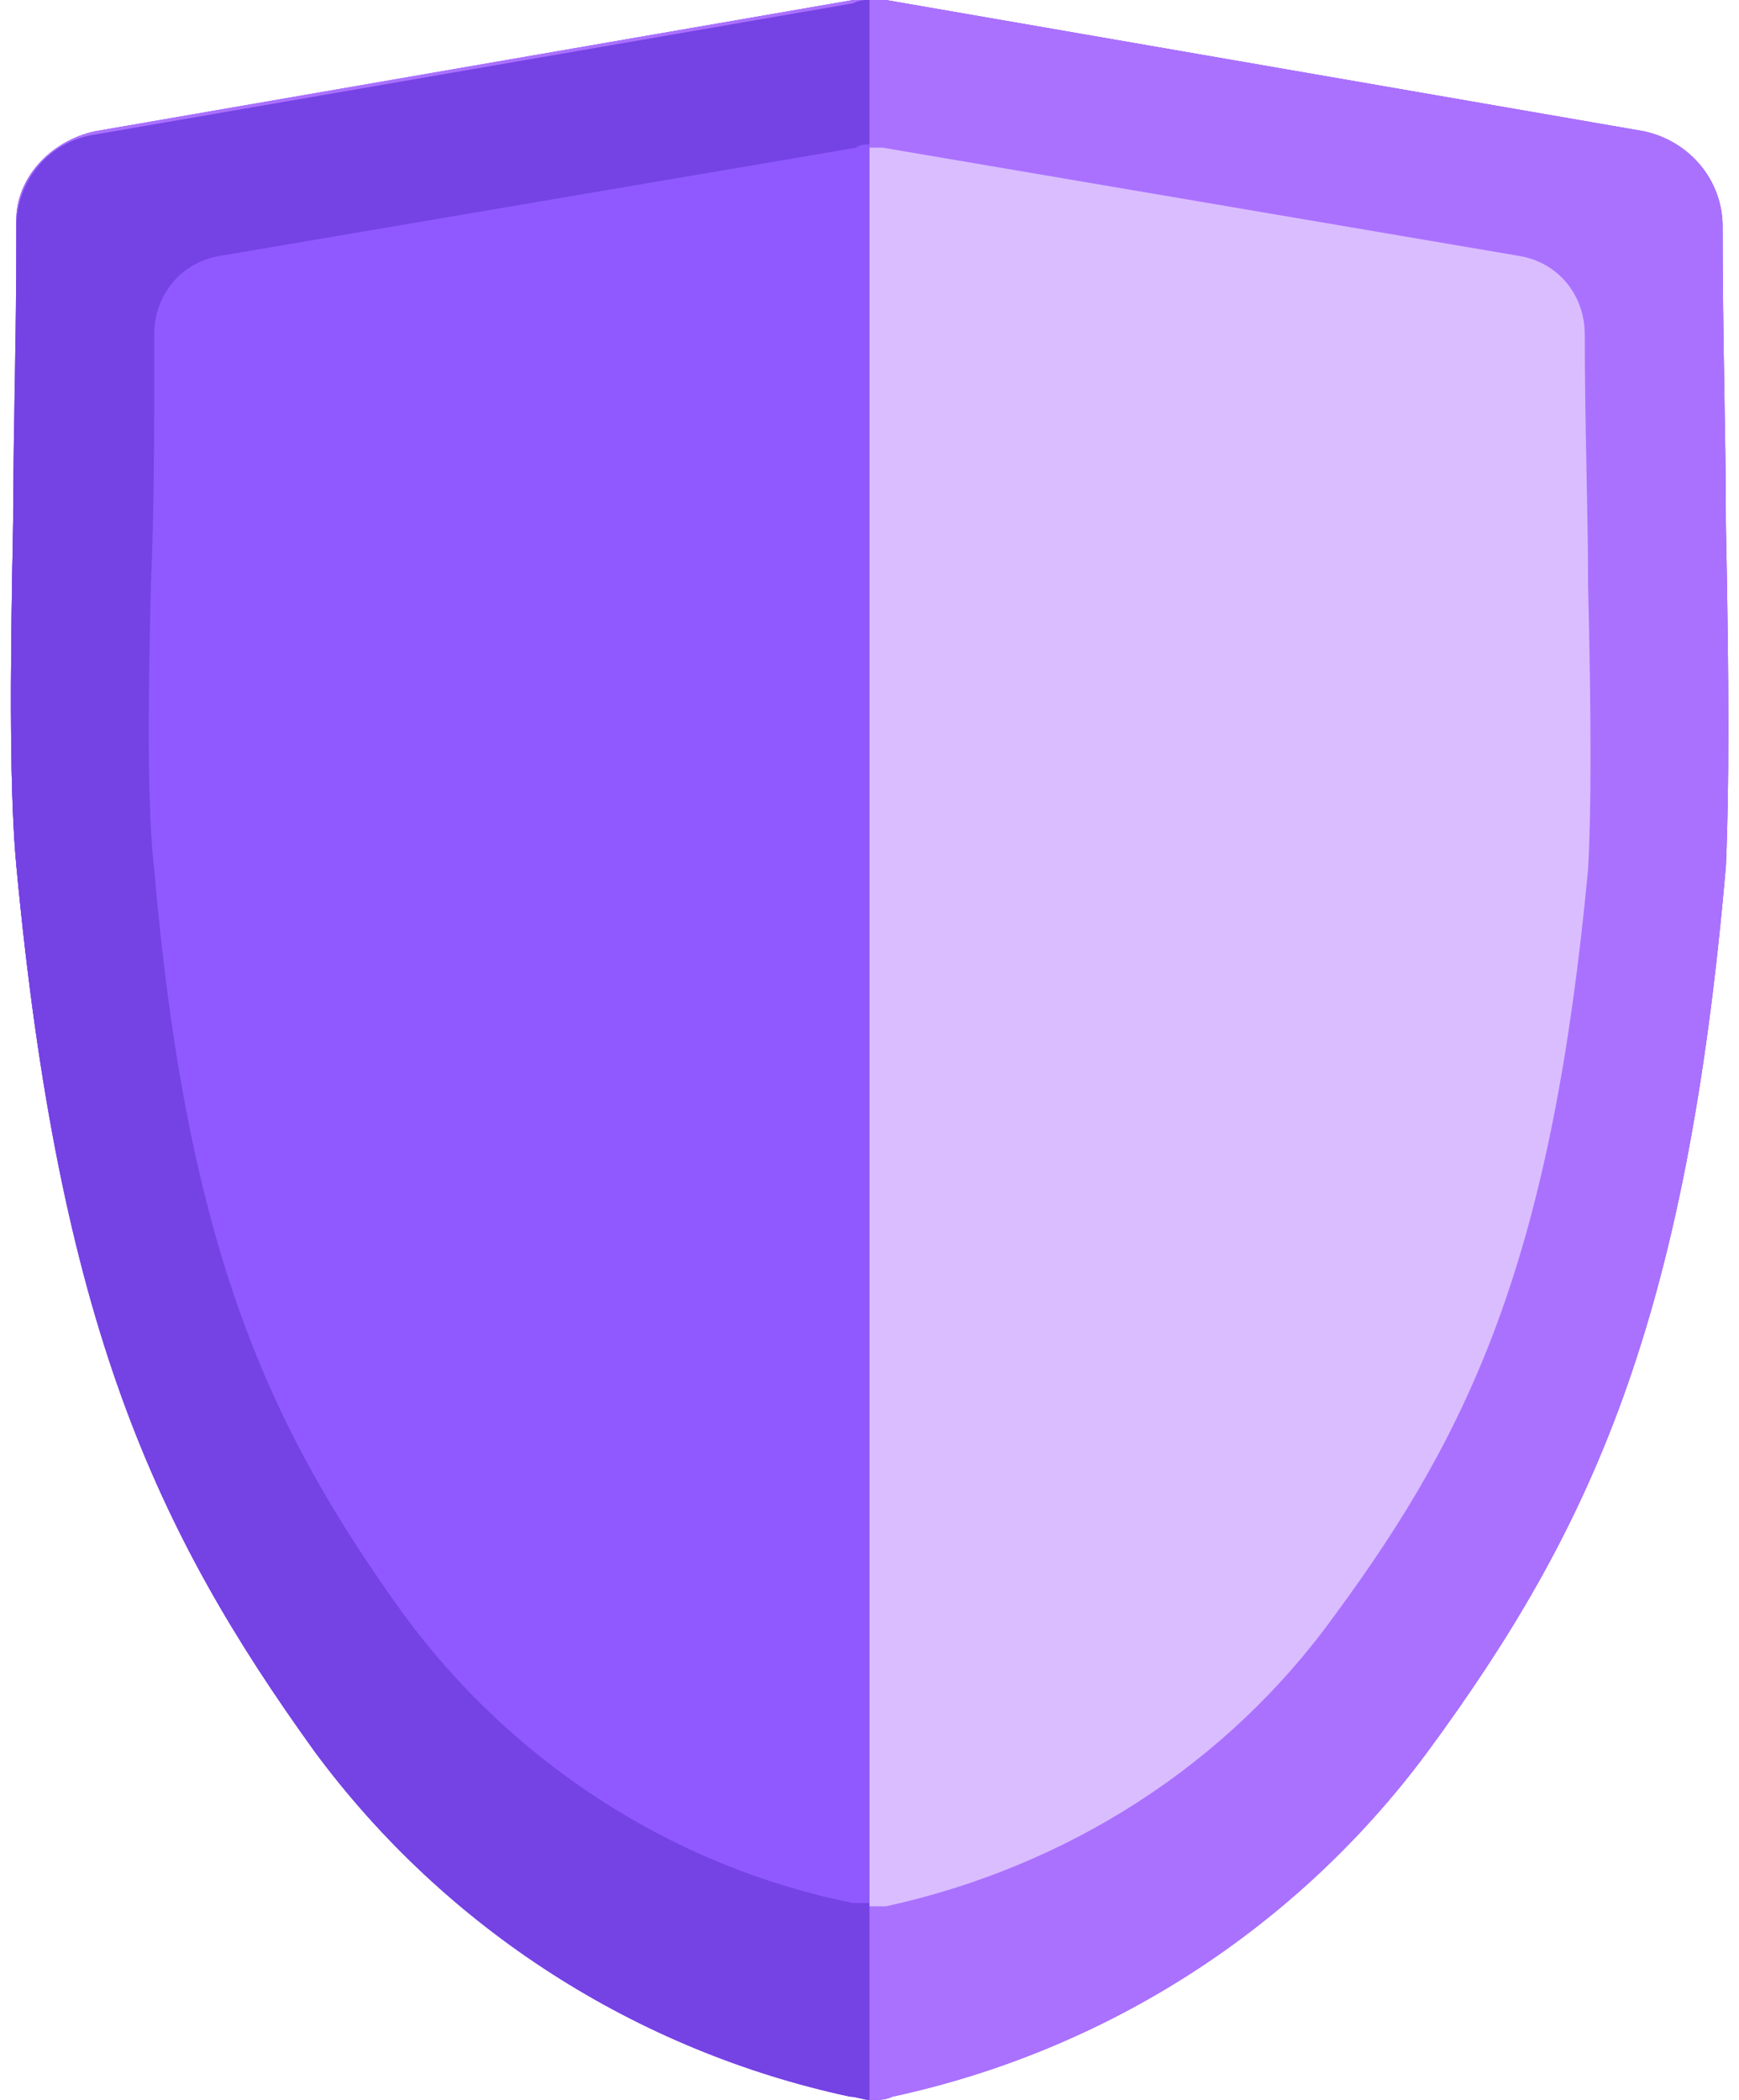 <?xml version="1.0" encoding="utf-8"?>
<!-- Generator: Adobe Illustrator 22.1.0, SVG Export Plug-In . SVG Version: 6.00 Build 0)  -->
<svg version="1.1" id="Layer_1" xmlns="http://www.w3.org/2000/svg" xmlns:xlink="http://www.w3.org/1999/xlink" x="0px" y="0px"
	 viewBox="0 0 53 64" style="enable-background:new 0 0 53 64;" xml:space="preserve">
<style type="text/css">
	.st0{fill:#7638E9;}
	.st1{fill:#DABDFF;}
	.st2{fill:#AA71FF;}
	.st3{fill:#7542E4;}
	.st4{fill:#8F59FF;}
</style>
<path id="Path" class="st0" d="M52.6,16c0-2.7-0.1-5.7-0.1-9.1c0-1.4-1-2.6-2.4-2.9L27,0h-1L2.9,4C1.5,4.3,0.4,5.5,0.5,6.9
	c0,3.4,0,6.4-0.1,9.1c-0.1,4.8-0.1,8.3,0.1,10.4c1.3,13.8,4.2,20.2,9.2,27c4,5.4,9.8,9.1,16.3,10.5c0.2,0,0.4,0.1,0.6,0.1
	s0.4,0,0.6-0.1c6.5-1.4,12.3-5.1,16.3-10.5c5-6.8,7.9-13.1,9.1-27C52.7,24.2,52.7,20.8,52.6,16z"/>
<path id="Path_1_" class="st0" d="M26,0.1l-23.1,4C1.5,4.3,0.5,5.5,0.5,6.9c0,3.4-0.1,6.4-0.1,9.1c-0.1,4.8-0.1,8.3,0.1,10.4
	c1.3,13.9,4.2,20.2,9.1,27c4,5.4,9.8,9.1,16.3,10.5c0.2,0,0.4,0.1,0.6,0.1V0C26.3,0,26.2,0,26,0.1z"/>
<path id="Path_2_" class="st0" d="M26.1,4.5L6.7,7.8c-1.2,0.2-2,1.2-2,2.4c0,2.9,0,5.4-0.1,7.6c-0.1,4-0.1,7,0.1,8.7
	c1,11.6,3.5,17,7.6,22.7c3.3,4.5,8.2,7.7,13.7,8.8h0.5V4.4C26.4,4.4,26.2,4.4,26.1,4.5z"/>
<path id="Path_3_" class="st1" d="M48.4,17.8c0-2.2-0.1-4.8-0.1-7.6c0-1.2-0.8-2.2-2-2.4L26.9,4.5h-0.4v53.6H27
	c5.5-1.2,10.4-4.3,13.7-8.9c4.2-5.7,6.6-11,7.7-22.7C48.5,24.8,48.5,21.9,48.4,17.8z"/>
<path id="Path_4_" class="st2" d="M52.6,16c0-2.7-0.1-5.7-0.1-9.1c0-1.4-1-2.6-2.4-2.9L27,0h-1L2.9,4C1.5,4.3,0.4,5.5,0.5,6.9
	c0,3.4,0,6.4-0.1,9.1c-0.1,4.8-0.1,8.3,0.1,10.4c1.3,13.8,4.2,20.2,9.2,27c4,5.4,9.8,9.1,16.3,10.5c0.2,0,0.4,0.1,0.6,0.1
	s0.4,0,0.6-0.1c6.5-1.4,12.3-5.1,16.3-10.5c5-6.8,7.9-13.1,9.1-27C52.7,24.2,52.7,20.8,52.6,16z"/>
<path id="Path_5_" class="st3" d="M26,0.1l-23.1,4C1.5,4.3,0.5,5.5,0.5,6.9c0,3.4-0.1,6.4-0.1,9.1c-0.1,4.8-0.1,8.3,0.1,10.4
	c1.3,13.9,4.2,20.2,9.1,27c4,5.4,9.8,9.1,16.3,10.5c0.2,0,0.4,0.1,0.6,0.1V0C26.3,0,26.2,0,26,0.1z"/>
<path id="Path_6_" class="st4" d="M26.1,4.5L6.7,7.8c-1.2,0.2-2,1.2-2,2.4c0,2.9,0,5.4-0.1,7.6c-0.1,4-0.1,7,0.1,8.7
	c1,11.6,3.5,17,7.6,22.7c3.3,4.5,8.2,7.7,13.7,8.8h0.5V4.4C26.4,4.4,26.2,4.4,26.1,4.5z"/>
<path id="Path_7_" class="st1" d="M48.4,17.8c0-2.2-0.1-4.8-0.1-7.6c0-1.2-0.8-2.2-2-2.4L26.9,4.5h-0.4v53.6H27
	c5.5-1.2,10.4-4.3,13.7-8.9c4.2-5.7,6.6-11,7.7-22.7C48.5,24.8,48.5,21.9,48.4,17.8z"/>
</svg>

